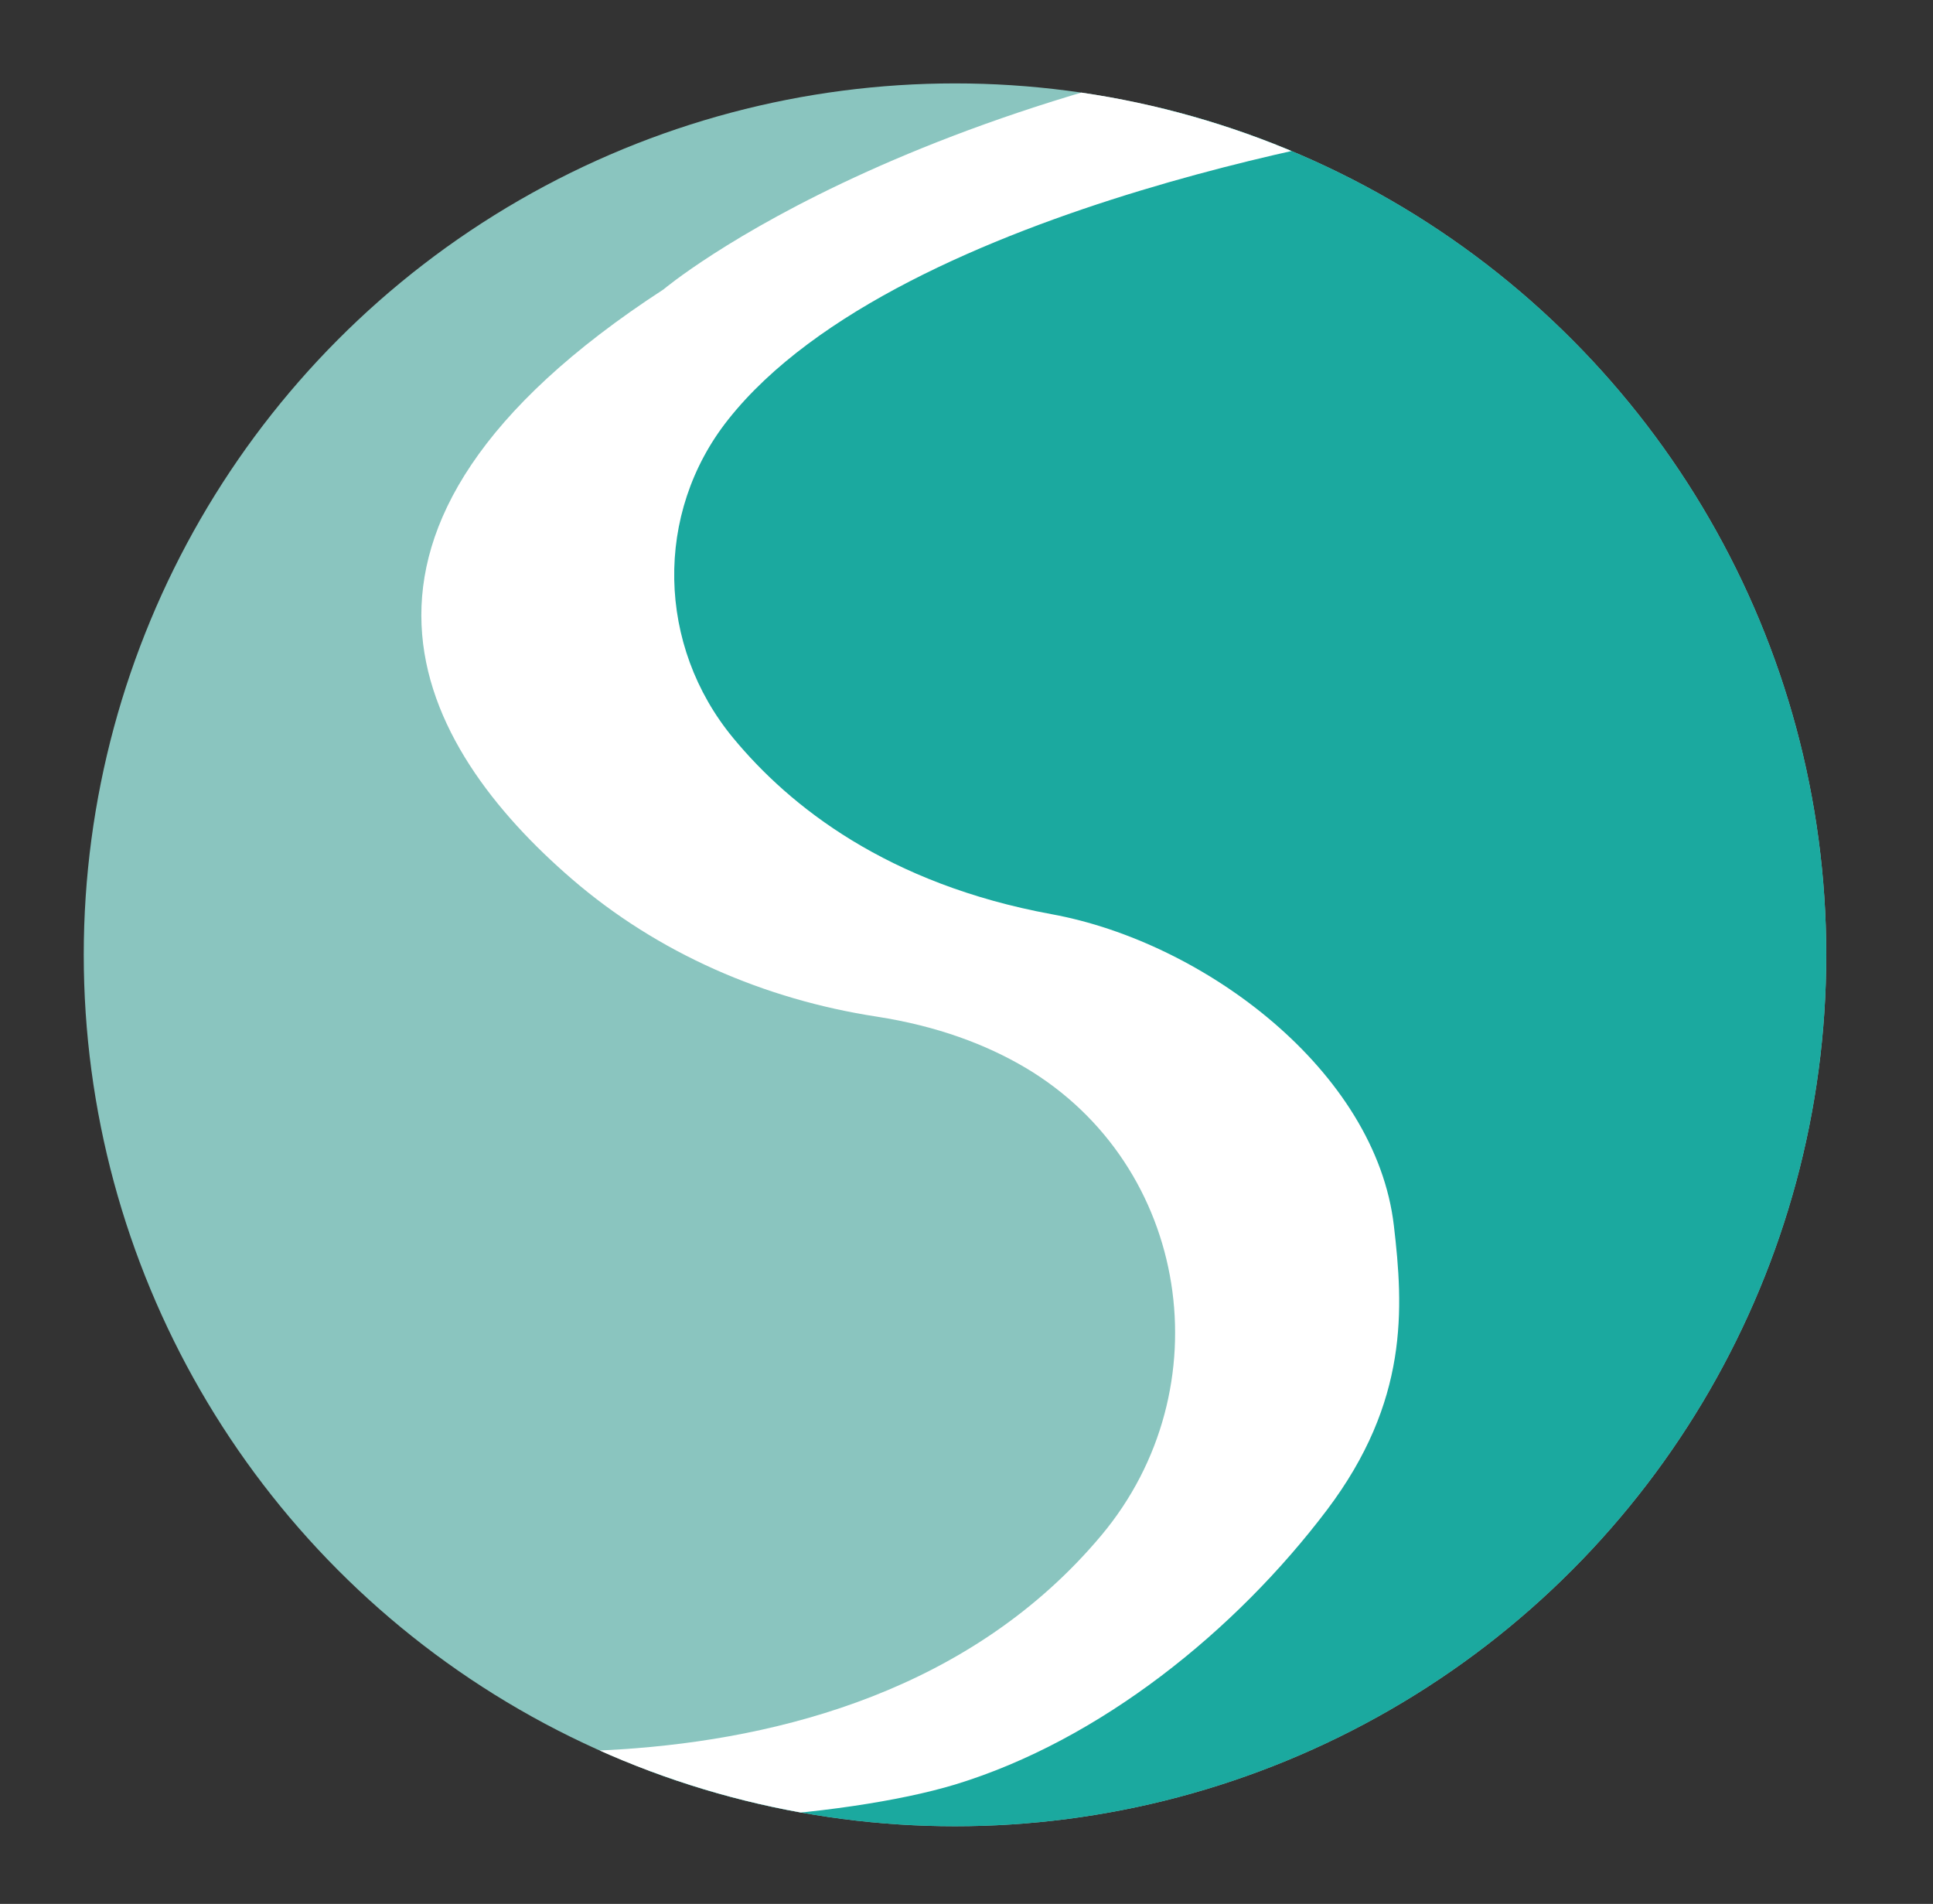 <svg xmlns="http://www.w3.org/2000/svg" xmlns:xlink="http://www.w3.org/1999/xlink" viewBox="40.3 83.4 537.8 529.6" enable-background="new 40.3 83.4 537.8 529.6"><rect x="40.3" y="83.4" width="537.8" height="529.6" fill="#333333" stroke="none"/><defs><circle id="a" cx="306" cy="349" r="242.4"/></defs><clipPath id="b"><use xlink:href="#a" overflow="visible"/></clipPath><g clip-path="url(#b)"><defs><circle id="c" cx="306" cy="349" r="265.7"/></defs><clipPath id="d"><use xlink:href="#c" overflow="visible"/></clipPath><circle clip-path="url(#d)" fill="#8AC5BF" cx="306" cy="349" r="265.7"/></g><g clip-path="url(#b)"><defs><circle id="e" cx="306" cy="349" r="265.7"/></defs><clipPath id="f"><use xlink:href="#e" overflow="visible"/></clipPath><path clip-path="url(#f)" fill="#1BA99F" d="M156.7 569.8l61.5 6.5 54.2-6.5 33.4-14.1 28-20.5 36.9-44s35.9-129-93.2-146.3c0 0-106.5-54.2-69.5-127 0 0 56.4-101.7 200.6-110.8l59.2 32.4s128 77.3 108.1 239.5c0 0-14.1 147.5-164.6 223.1 0-.1-128.7 52.3-254.6-32.3z"/></g><circle clip-path="url(#b)" cx="313.5" cy="344.1" r="254.3" fill="none"/><path clip-path="url(#b)" fill="#fff" d="M436.2 118.4s-145.1 20.8-193.3 81.7c-20.7 26.1-19.8 63 1.4 88.6 15.7 19 42.9 40.6 88.6 49 42.6 7.8 90.2 43.7 95.2 86.6 2.7 23 4.2 48.9-18.6 79.1-25.4 33.6-63.1 64.1-103.5 76.4-30.8 9.3-94.1 14-138.9 5.5l-33.6-20.3s141.1 31.5 213.2-54.5c34.2-40.8 24.7-102.9-21.1-130.1-11-6.5-24.6-11.6-41.3-14.2-31.3-4.8-60.9-17.6-84.9-38.3-42.4-36.6-77.6-97 25.5-164 0 0 73.2-61.8 234.3-77l46.5 48.4-69.5-16.9z"/></svg>